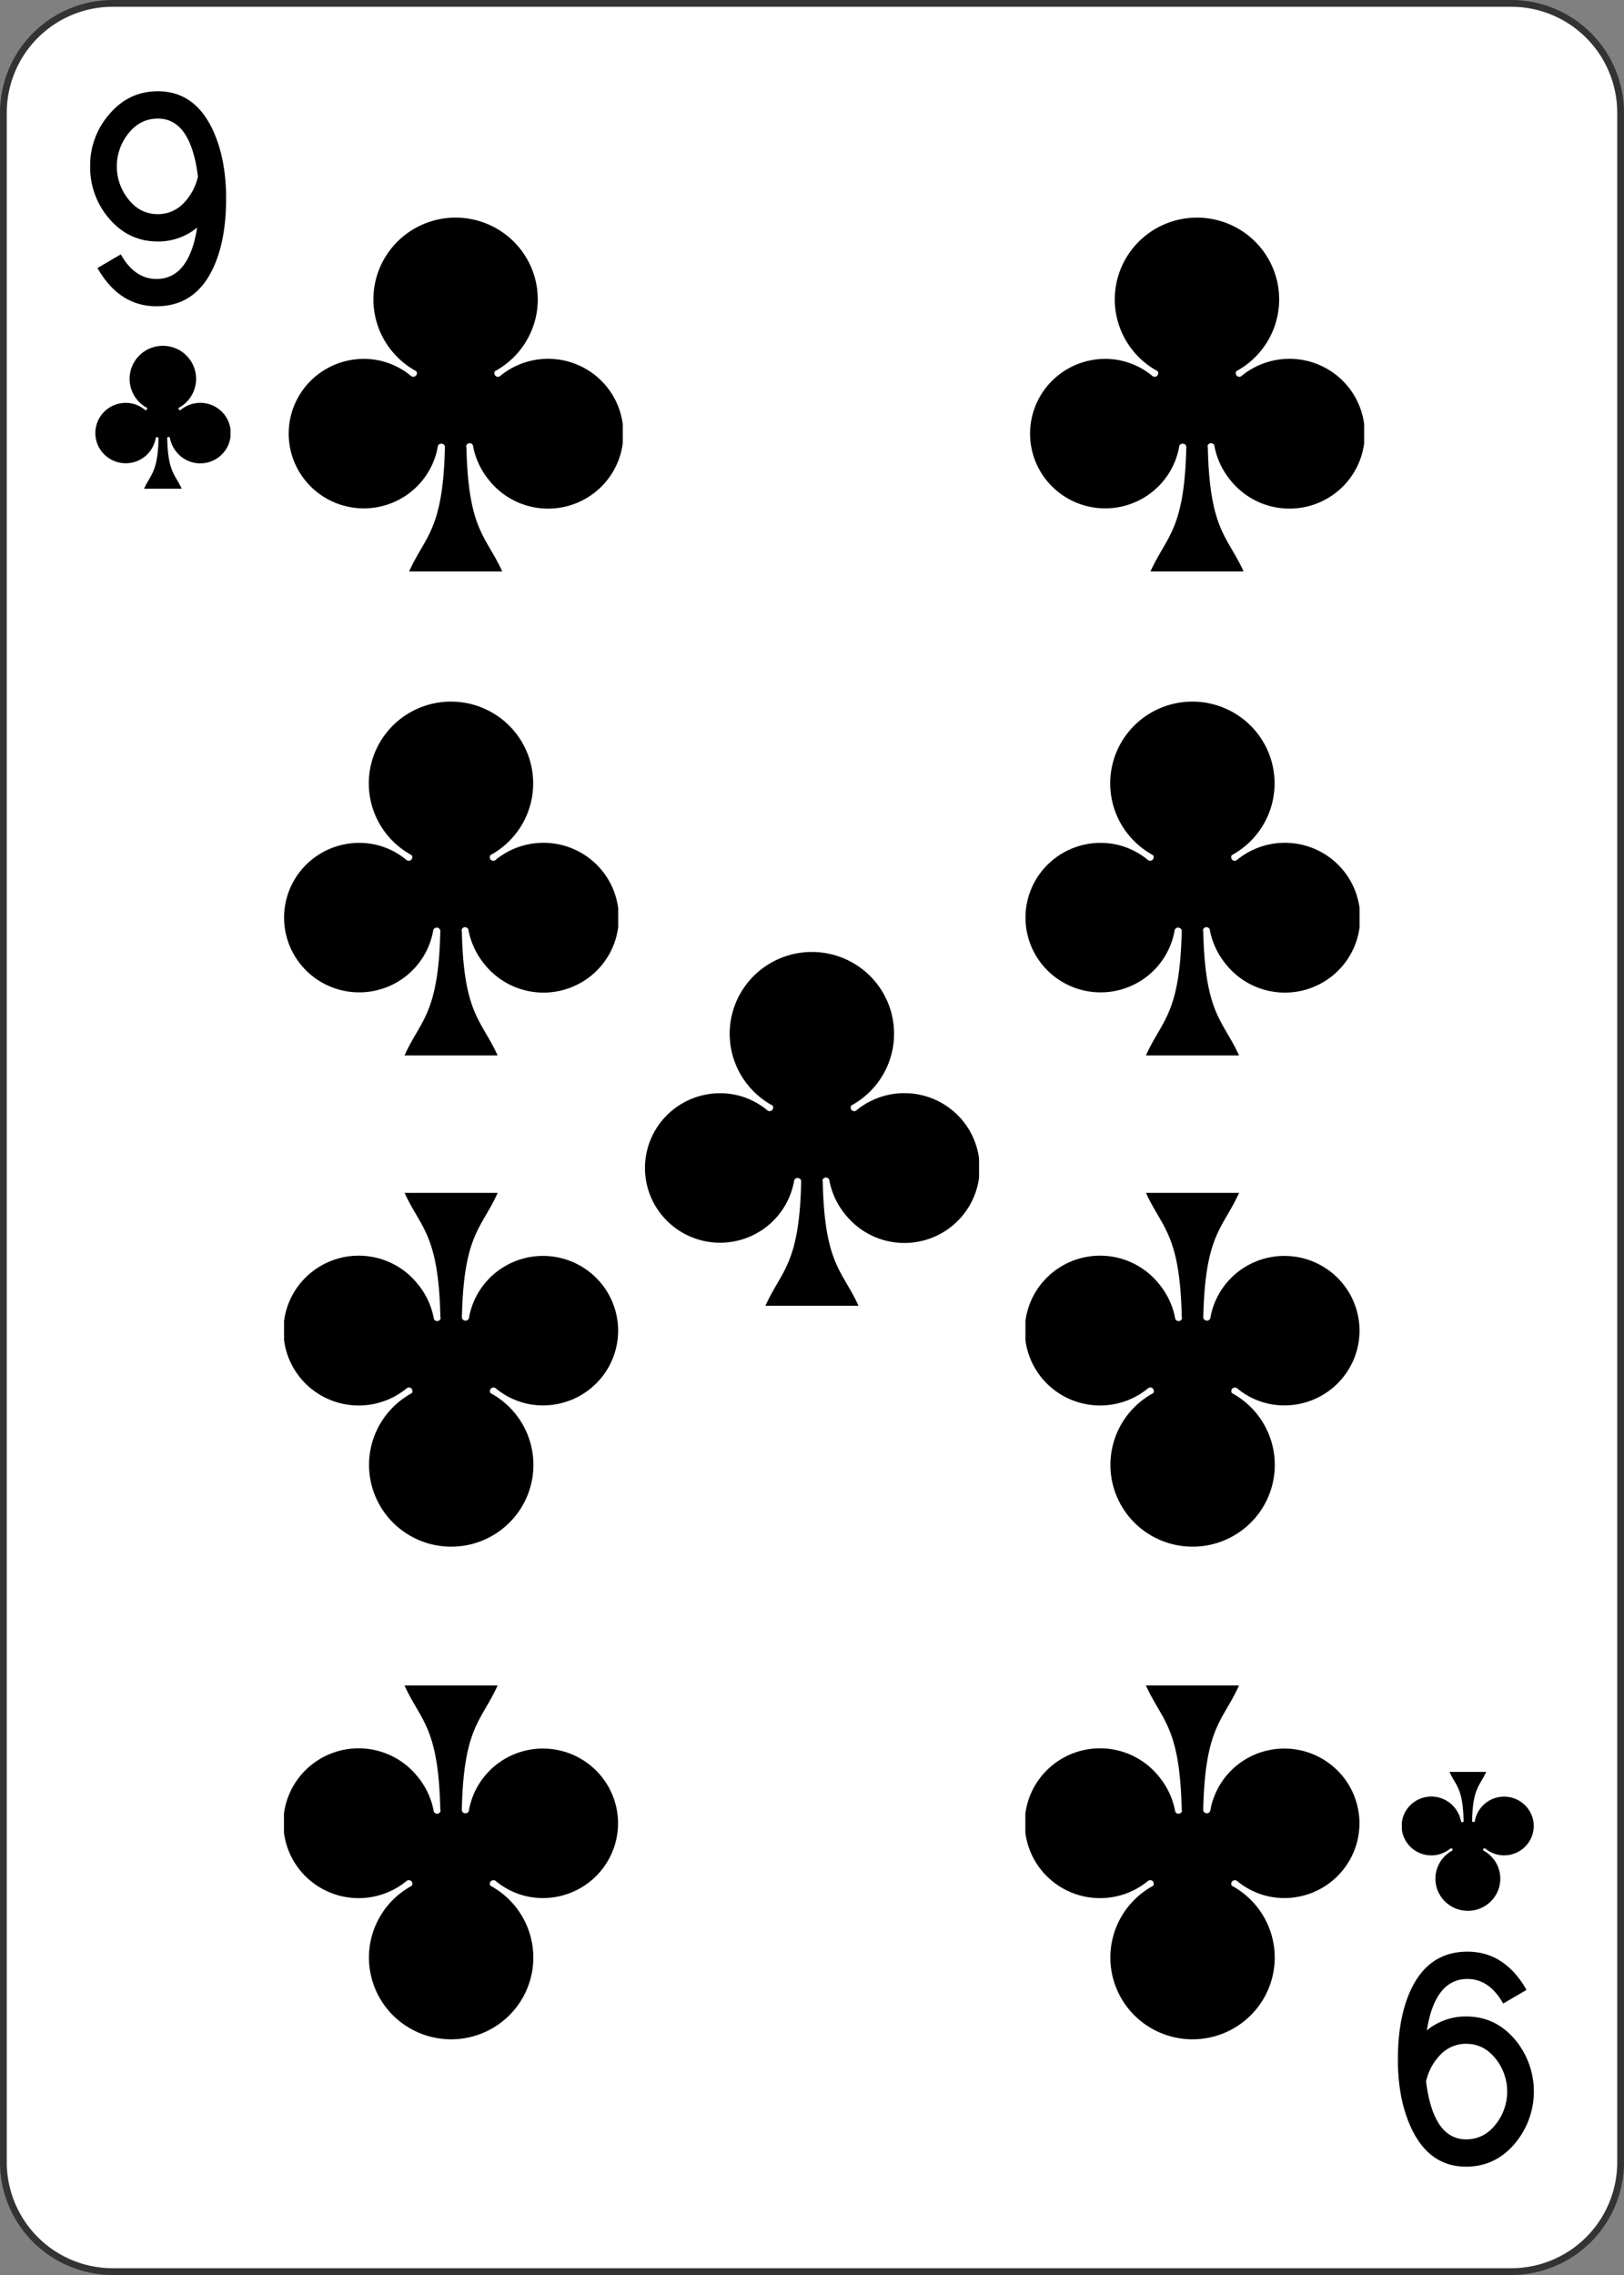 <svg xmlns="http://www.w3.org/2000/svg" xmlns:xlink="http://www.w3.org/1999/xlink" viewBox="0 0 720 1008">
  <rect x="0" y="0" width="720" height="1008" fill="#808080" stroke="none"/>
  <defs>
    <style>
      .cls-1 {
        fill: #fff;
      }

      .cls-2 {
        fill: #333;
      }
    </style>
    <symbol id="SC8" data-name="SC8" viewBox="0 0 20.82 22.24">
      <path d="M11.08,7.81C11.19,2.57,12.3,2.23,13.31,0H7.51c1,2.23,2.12,2.57,2.23,7.81A.22.22,0,0,1,9.52,8a.22.22,0,0,1-.23-.22,4.68,4.68,0,1,0-3.75,5.45,4.6,4.6,0,0,0,2.1-1,.22.22,0,0,1,.31.05.21.21,0,0,1,0,.26,5.12,5.12,0,1,0,4.91,0,.23.23,0,0,1,.05-.31.21.21,0,0,1,.26,0A4.69,4.69,0,1,0,12.5,5.7a4.76,4.76,0,0,0-1,2.11.22.22,0,1,1-.44,0Z"/>
    </symbol>
  </defs>
  <g id="Layer_2" data-name="Layer 2">
    <g>
      <rect class="cls-1" x="1.5" y="1.5" width="717" height="1005" rx="48.5"/>
      <path class="cls-2" d="M670,3a47,47,0,0,1,47,47V958a47,47,0,0,1-47,47H50A47,47,0,0,1,3,958V50A47,47,0,0,1,50,3H670m0-3H50A50,50,0,0,0,0,50V958a50,50,0,0,0,50,50H670a50,50,0,0,0,50-50V50A50,50,0,0,0,670,0Z"/>
    </g>
    <use width="20.81" height="22.24" transform="matrix(7.12, 0, 0, -7.08, 127.94, 253.23)" xlink:href="#SC8"/>
    <use width="20.81" height="22.24" transform="matrix(7.12, 0, 0, -7.08, 125.9, 467.67)" xlink:href="#SC8"/>
    <use width="20.81" height="22.24" transform="matrix(7.12, 0, 0, -7.08, 285.9, 578.6)" xlink:href="#SC8"/>
    <use width="20.81" height="22.24" transform="matrix(-7.12, 0, 0, 7.08, 274.1, 528.49)" xlink:href="#SC8"/>
    <use width="20.81" height="22.24" transform="matrix(-7.12, 0, 0, 7.08, 274.06, 746.77)" xlink:href="#SC8"/>
    <use width="20.81" height="22.24" transform="matrix(7.12, 0, 0, -7.08, 456.63, 253.23)" xlink:href="#SC8"/>
    <use width="20.81" height="22.24" transform="matrix(7.12, 0, 0, -7.08, 454.6, 467.67)" xlink:href="#SC8"/>
    <use width="20.81" height="22.24" transform="matrix(-7.12, 0, 0, 7.08, 602.79, 528.49)" xlink:href="#SC8"/>
    <use width="20.81" height="22.24" transform="matrix(-7.12, 0, 0, 7.08, 602.76, 746.77)" xlink:href="#SC8"/>
    <use width="20.81" height="22.24" transform="matrix(-2.81, 0, 0, 2.78, 680, 785.07)" xlink:href="#SC8"/>
    <use width="20.81" height="22.24" transform="matrix(2.88, 0, 0, -2.86, 42.25, 216.56)" xlink:href="#SC8"/>
    <path d="M87.41,100.83A27.13,27.13,0,0,1,70,107q-13,0-21.67-10.23a34.59,34.59,0,0,1-8.36-23,34.3,34.3,0,0,1,8.36-23Q57,40.43,70,40.44q16.06,0,24.09,16.61,6.16,12.87,6.16,30.91,0,18.92-6,31.35-7.92,16.38-24.86,16.39-16.5,0-26.18-16.94l10.34-6.05Q59.7,123.6,69.37,123.6,83.79,123.6,87.41,100.83ZM70,52.54q-7.95,0-13.24,6.8a23.26,23.26,0,0,0,0,28.74Q62,94.89,70,94.89a15.71,15.71,0,0,0,11.69-5.16,24.51,24.51,0,0,0,6.07-11.52Q84.55,52.53,70,52.54Z"/>
    <path d="M632.59,899.61A27.08,27.08,0,0,1,650,893.45q13,0,21.67,10.23a35.79,35.79,0,0,1,0,46Q663,960,650,960q-16.07,0-24.09-16.61-6.17-12.87-6.16-30.91,0-18.91,6-31.35,7.92-16.39,24.86-16.39,16.5,0,26.18,16.94l-10.34,6.05q-6.16-10.89-15.84-10.89Q636.21,876.84,632.59,899.61ZM650,947.9q8,0,13.24-6.8a23.27,23.27,0,0,0,0-28.75q-5.29-6.79-13.24-6.8a15.71,15.71,0,0,0-11.69,5.16,24.51,24.51,0,0,0-6.07,11.52Q635.45,947.9,650,947.9Z"/>
  </g>
</svg>
